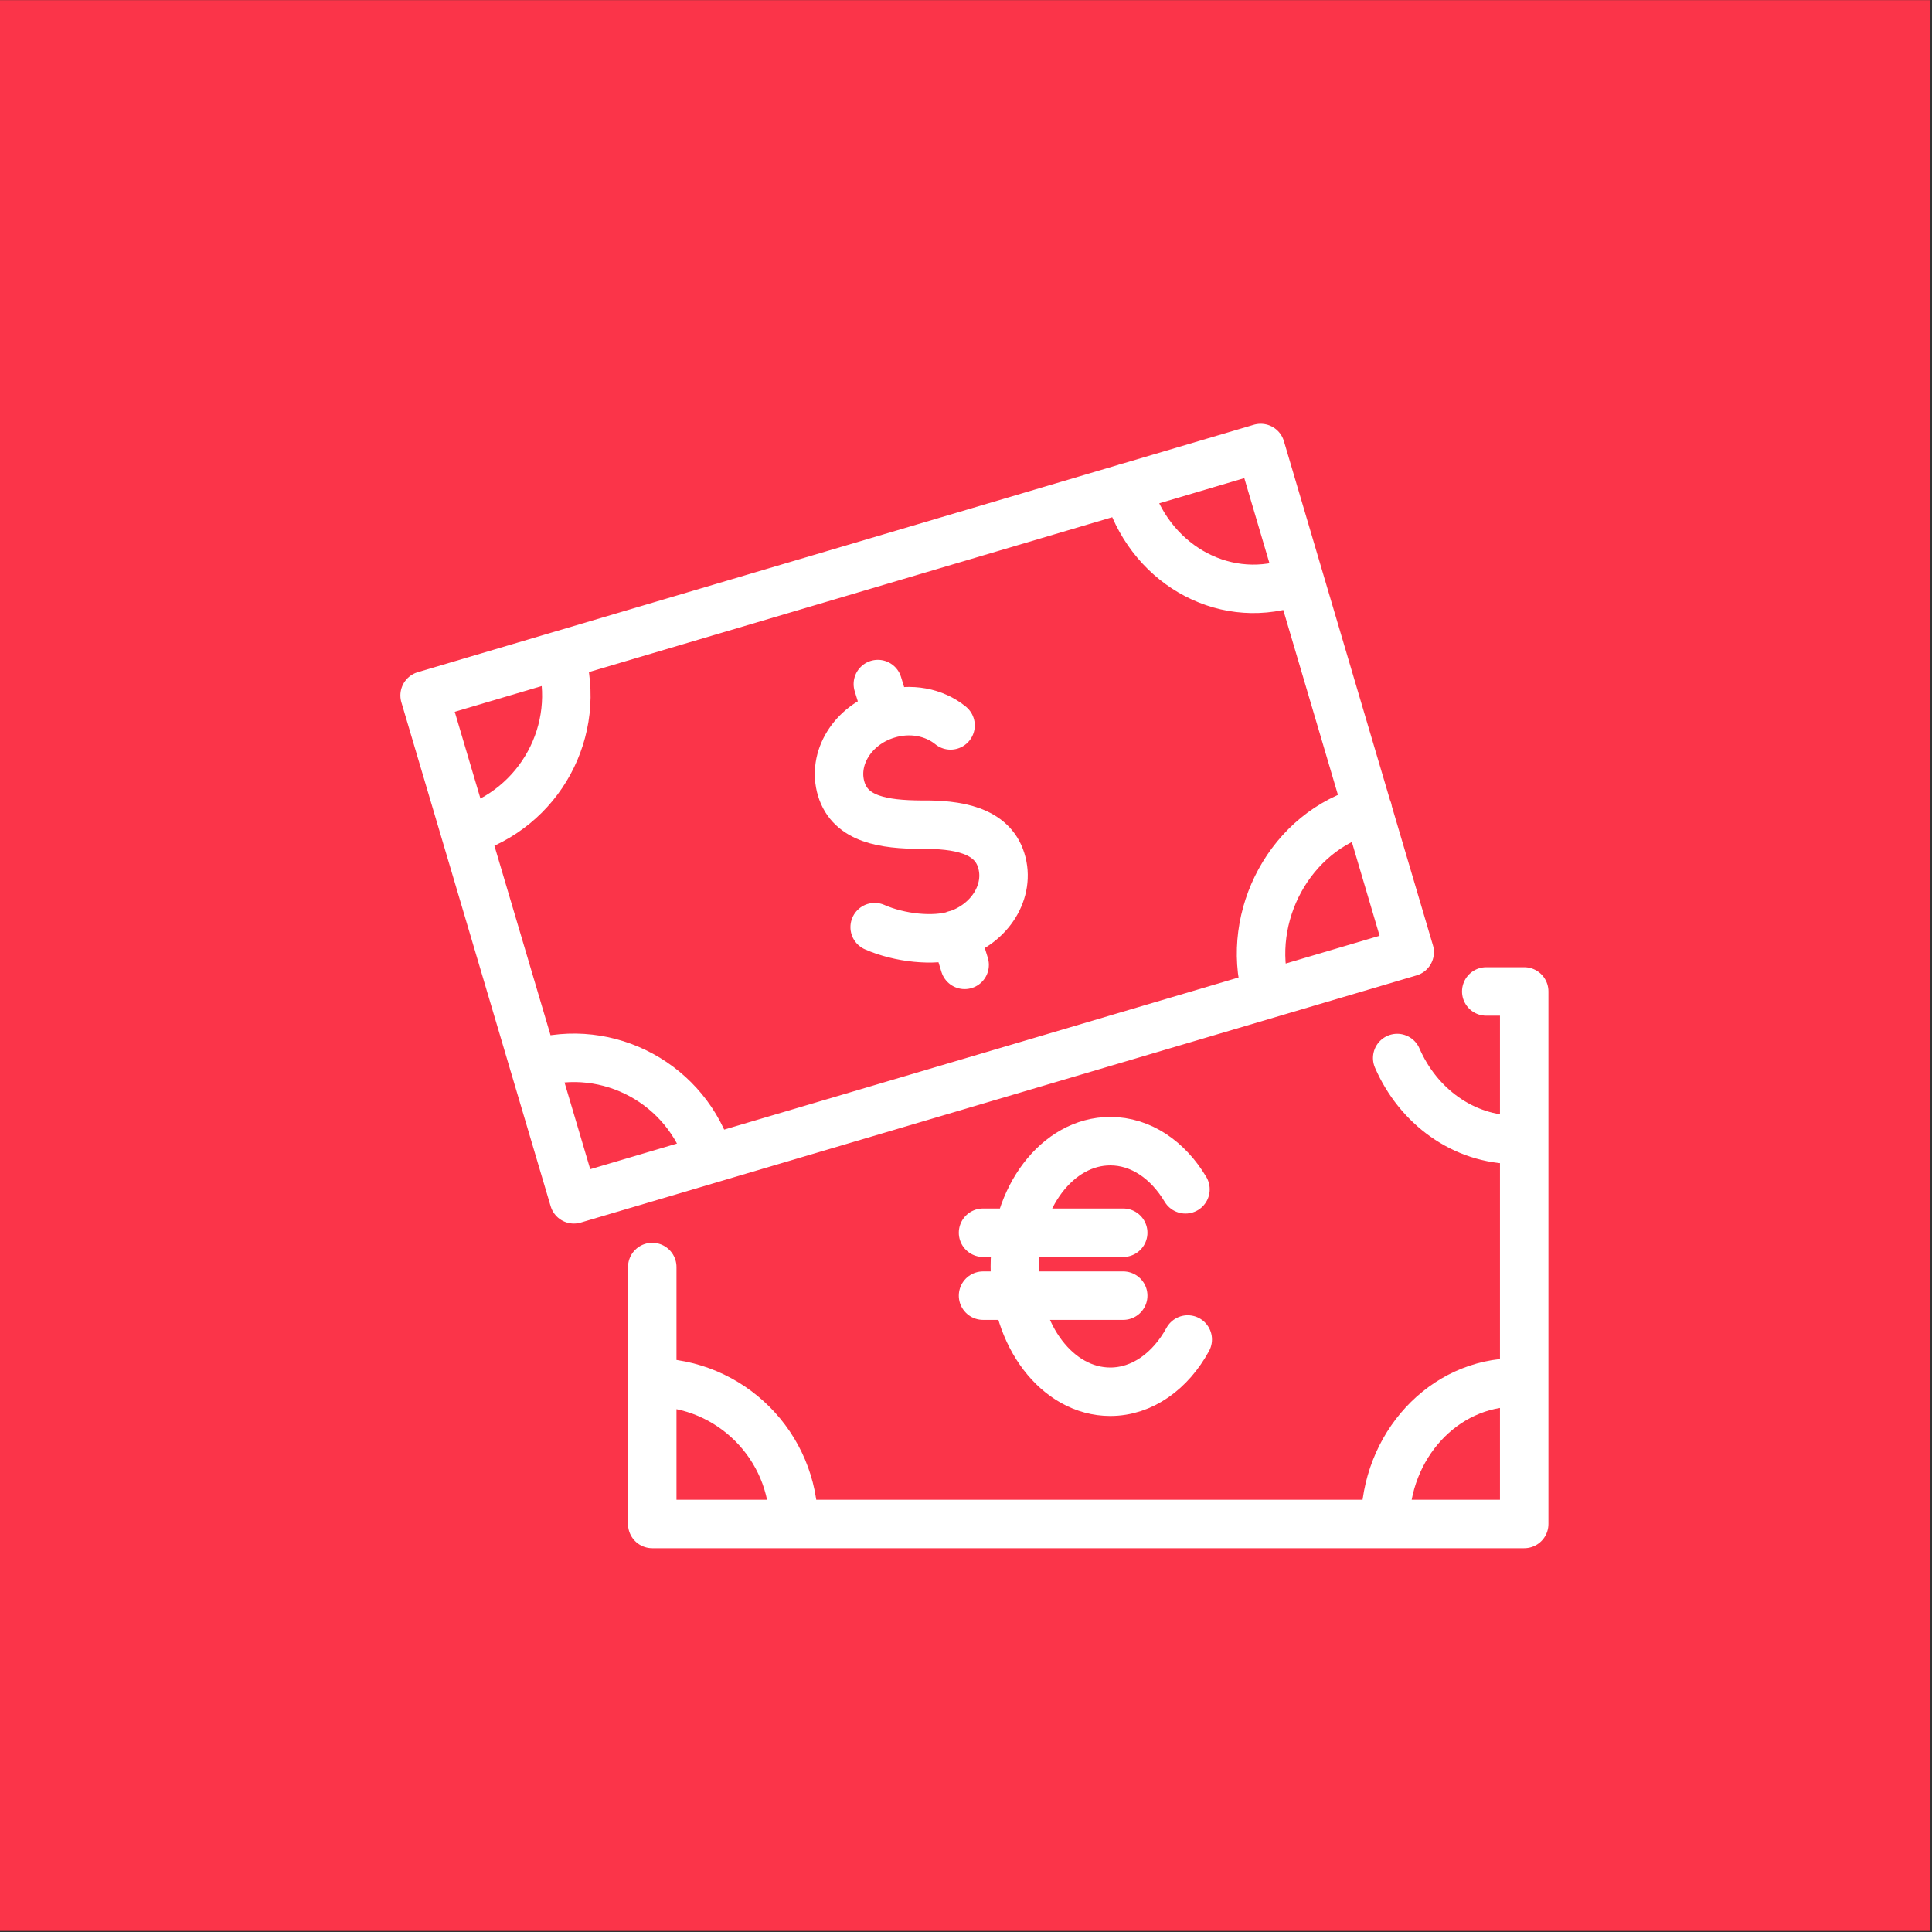 <svg xmlns="http://www.w3.org/2000/svg" viewBox="0 0 850.4 850.4"><rect x="0" y="0" width="850.4" height="850.4" fill="#333333" stroke="none"/><path fill="#FB3449" d="M0 .2h849.7v849.7H0z"/><path fill="#FB3449" d="M0 .1h849.7v849.7H0z"/><g fill="none" stroke="#FFF" stroke-width="21.333" stroke-linecap="round" stroke-linejoin="round"><path stroke-miterlimit="10" d="M186.9 306.1l368-108.9 65.6 221.9-367.9 108.8zM234.9 468.2c33-9.8 67.6 9.1 77.4 42M557.3 436.4c-9.1-33 10.4-70.6 44.8-79.9M568.2 256.6c-30.7 9.8-62.9-9.1-72-42.1M246.7 288.4c9.8 33-9.1 67.6-42.1 77.4M654.2 436.4h16.7v234.4H287.1V557.7M287.1 608.5c34.4 0 62.3 27.9 62.3 62.3M609.7 670.8c0-34.4 25.8-62.3 57.5-62.3M667.2 501.7c-23.1 0-43-14.8-52.2-36"/><path stroke-miterlimit="10" d="M385 408.1c10.9 4.8 25.9 6.4 35.5 3.4 15.3-4.7 24.4-19.4 20.2-32.8-4.1-13.4-19.5-15.9-35.2-15.7-16.5-.1-31.1-2.3-35.2-15.7-4.1-13.4 4.9-28.1 20.2-32.8 10.3-3.2 20.8-1 27.9 4.8M386.4 301.1l4.1 13.3M420.5 411.4l4.1 13.3"/><path d="M432.7 542.6h61.7M432.7 570.3h61.7M521.8 523.5c-7.7-12.9-19.6-21.2-33.1-21.2-23.2 0-42 24.7-42 55.2 0 30.5 18.8 55.1 42 55.1 14.1 0 26.5-9.1 34.1-23"/></g><path fill="none" d="M168.9 169h512v512h-512z"/><path fill="none" d="M168.9 169h512v512h-512z"/></svg>